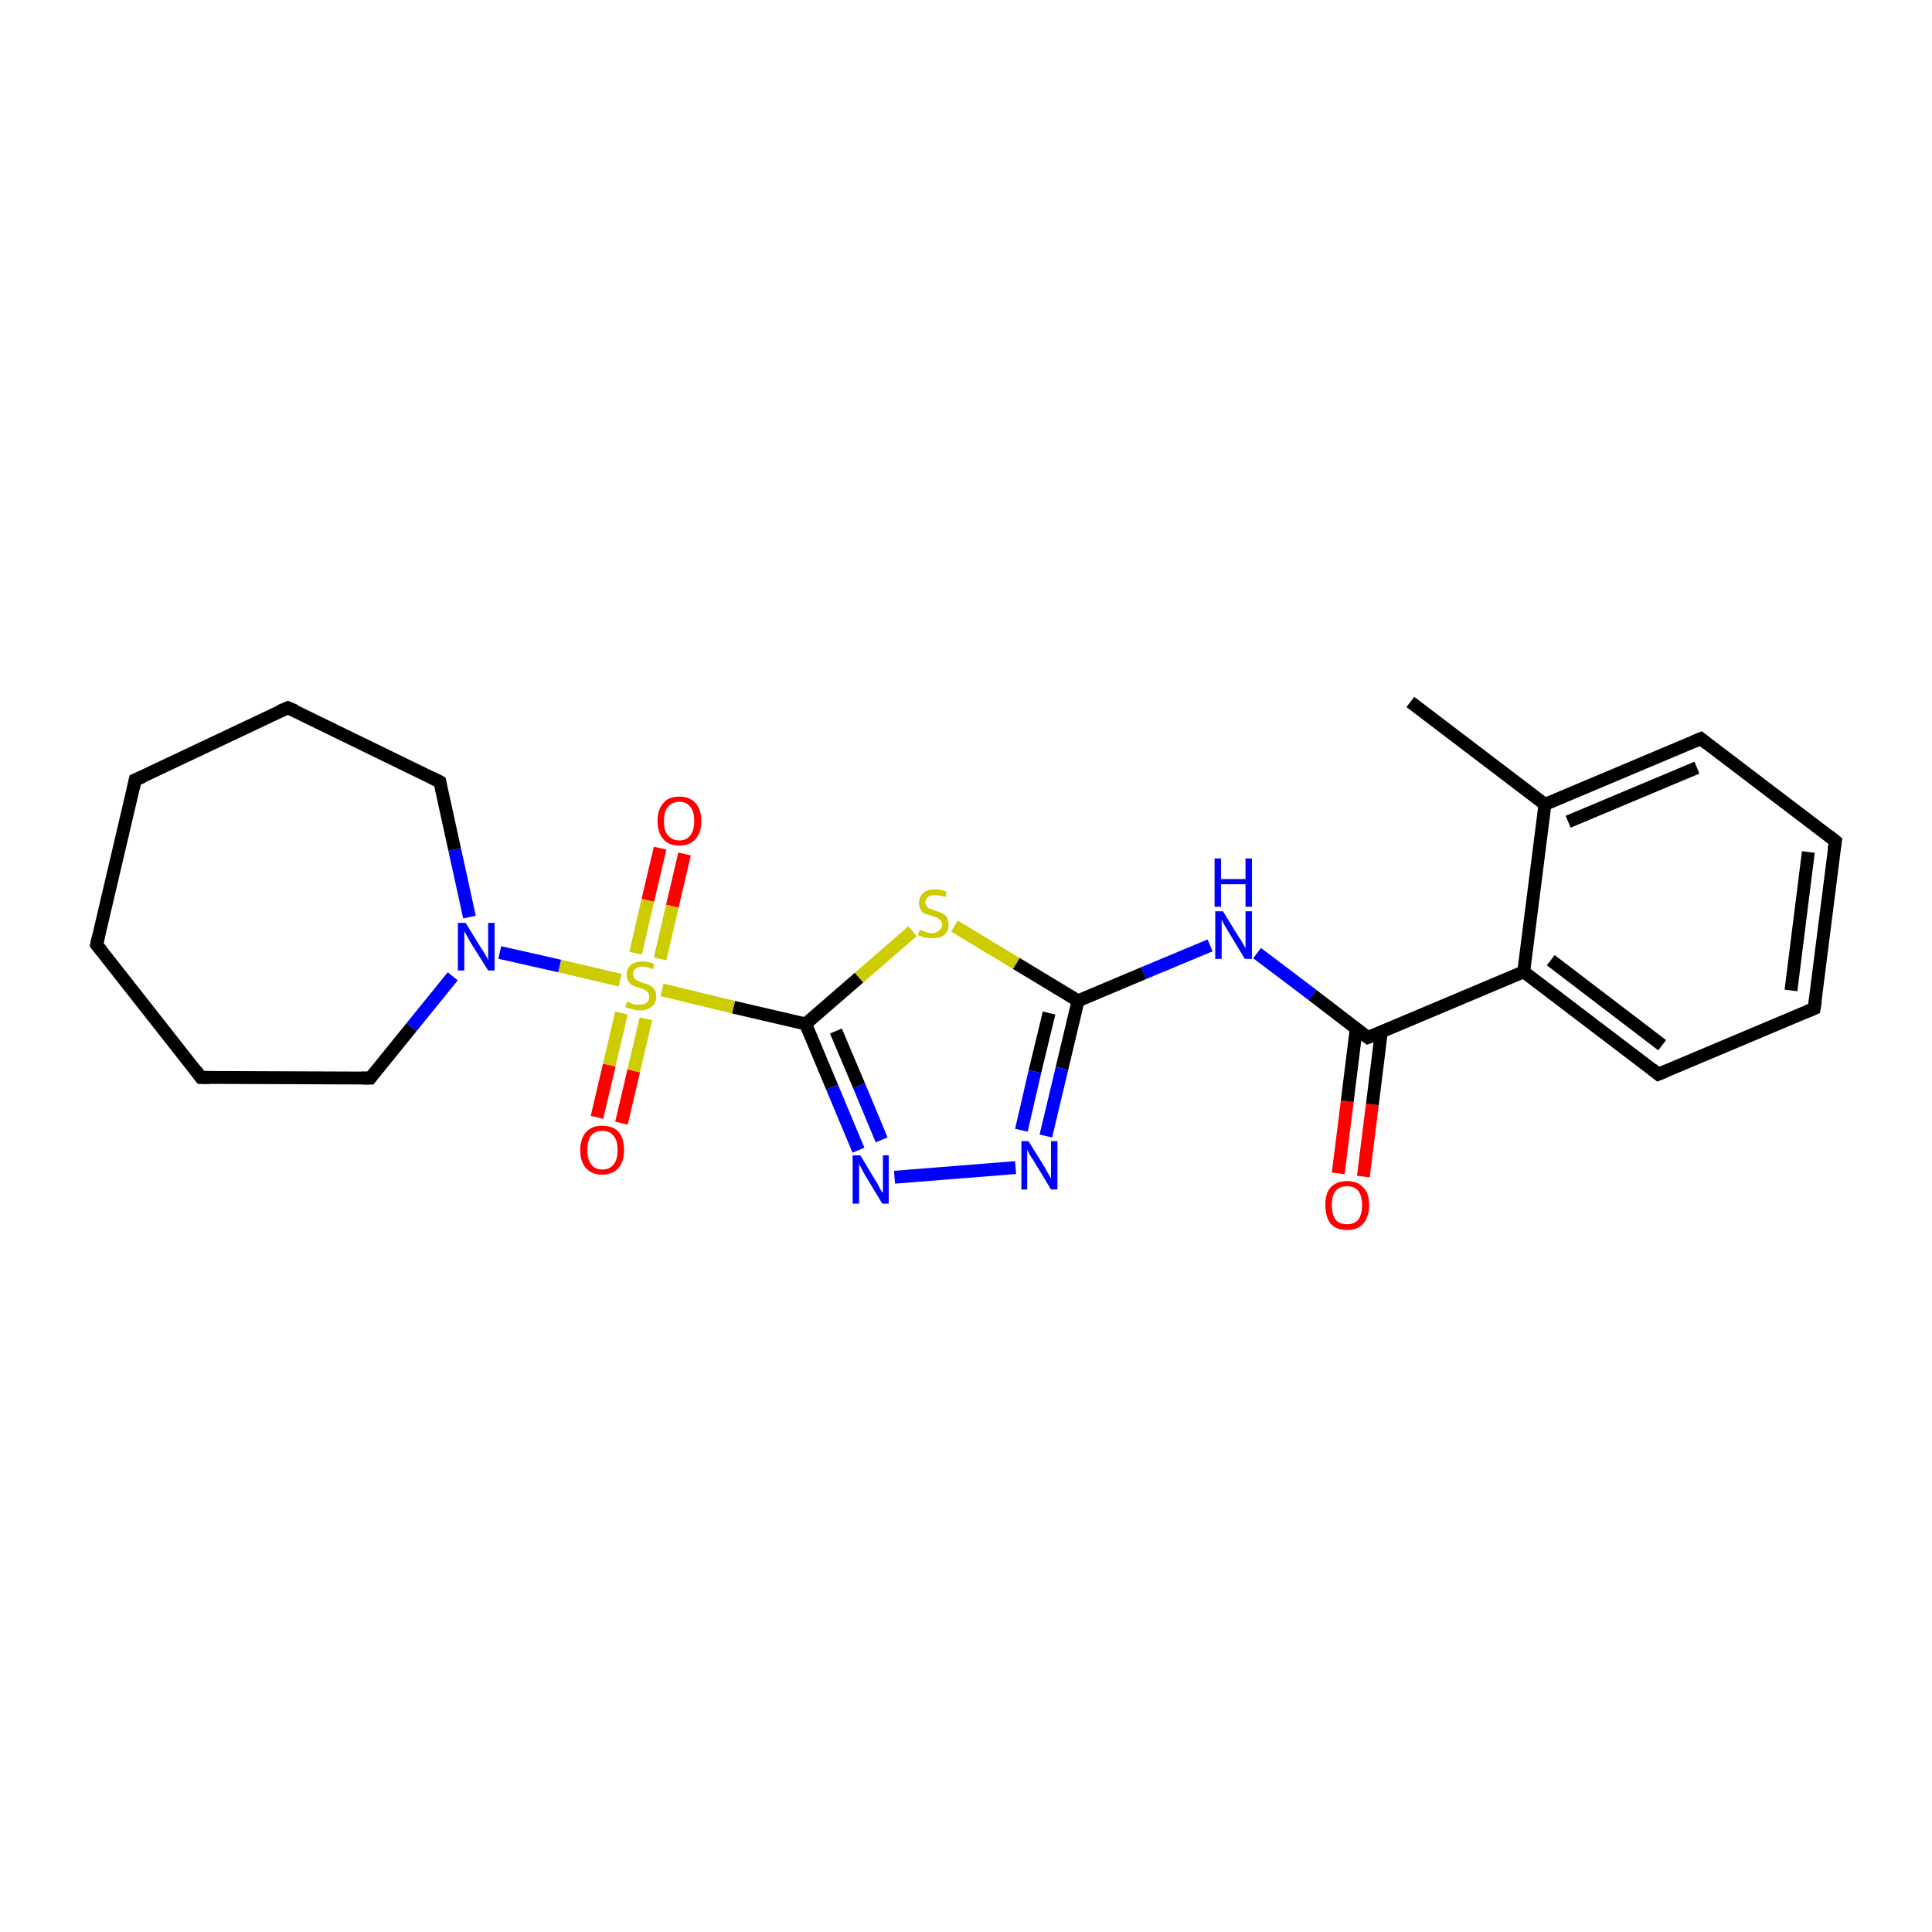 <?xml version='1.0' encoding='iso-8859-1'?>
<svg version='1.1' baseProfile='full'
              xmlns='http://www.w3.org/2000/svg'
                      xmlns:rdkit='http://www.rdkit.org/xml'
                      xmlns:xlink='http://www.w3.org/1999/xlink'
                  xml:space='preserve'
width='300px' height='300px' viewBox='0 0 300 300'>
<!-- END OF HEADER -->
<rect style='opacity:1.0;fill:#FFFFFF;stroke:none' width='300.0' height='300.0' x='0.0' y='0.0'> </rect>
<path class='bond-0 atom-0 atom-1' d='M 207.8,182.2 L 209.2,171.0' style='fill:none;fill-rule:evenodd;stroke:#FF0000;stroke-width:2.0px;stroke-linecap:butt;stroke-linejoin:miter;stroke-opacity:1' />
<path class='bond-0 atom-0 atom-1' d='M 209.2,171.0 L 210.6,159.7' style='fill:none;fill-rule:evenodd;stroke:#000000;stroke-width:2.0px;stroke-linecap:butt;stroke-linejoin:miter;stroke-opacity:1' />
<path class='bond-0 atom-0 atom-1' d='M 211.7,182.7 L 213.1,171.5' style='fill:none;fill-rule:evenodd;stroke:#FF0000;stroke-width:2.0px;stroke-linecap:butt;stroke-linejoin:miter;stroke-opacity:1' />
<path class='bond-0 atom-0 atom-1' d='M 213.1,171.5 L 214.5,160.2' style='fill:none;fill-rule:evenodd;stroke:#000000;stroke-width:2.0px;stroke-linecap:butt;stroke-linejoin:miter;stroke-opacity:1' />
<path class='bond-1 atom-1 atom-2' d='M 212.4,161.1 L 203.8,154.5' style='fill:none;fill-rule:evenodd;stroke:#000000;stroke-width:2.0px;stroke-linecap:butt;stroke-linejoin:miter;stroke-opacity:1' />
<path class='bond-1 atom-1 atom-2' d='M 203.8,154.5 L 195.2,148.0' style='fill:none;fill-rule:evenodd;stroke:#0000FF;stroke-width:2.0px;stroke-linecap:butt;stroke-linejoin:miter;stroke-opacity:1' />
<path class='bond-2 atom-1 atom-18' d='M 212.4,161.1 L 236.6,150.9' style='fill:none;fill-rule:evenodd;stroke:#000000;stroke-width:2.0px;stroke-linecap:butt;stroke-linejoin:miter;stroke-opacity:1' />
<path class='bond-3 atom-2 atom-3' d='M 187.9,146.8 L 177.6,151.1' style='fill:none;fill-rule:evenodd;stroke:#0000FF;stroke-width:2.0px;stroke-linecap:butt;stroke-linejoin:miter;stroke-opacity:1' />
<path class='bond-3 atom-2 atom-3' d='M 177.6,151.1 L 167.4,155.4' style='fill:none;fill-rule:evenodd;stroke:#000000;stroke-width:2.0px;stroke-linecap:butt;stroke-linejoin:miter;stroke-opacity:1' />
<path class='bond-4 atom-3 atom-4' d='M 167.4,155.4 L 164.9,165.9' style='fill:none;fill-rule:evenodd;stroke:#000000;stroke-width:2.0px;stroke-linecap:butt;stroke-linejoin:miter;stroke-opacity:1' />
<path class='bond-4 atom-3 atom-4' d='M 164.9,165.9 L 162.4,176.4' style='fill:none;fill-rule:evenodd;stroke:#0000FF;stroke-width:2.0px;stroke-linecap:butt;stroke-linejoin:miter;stroke-opacity:1' />
<path class='bond-4 atom-3 atom-4' d='M 162.9,157.3 L 160.7,166.4' style='fill:none;fill-rule:evenodd;stroke:#000000;stroke-width:2.0px;stroke-linecap:butt;stroke-linejoin:miter;stroke-opacity:1' />
<path class='bond-4 atom-3 atom-4' d='M 160.7,166.4 L 158.6,175.5' style='fill:none;fill-rule:evenodd;stroke:#0000FF;stroke-width:2.0px;stroke-linecap:butt;stroke-linejoin:miter;stroke-opacity:1' />
<path class='bond-5 atom-3 atom-7' d='M 167.4,155.4 L 157.8,149.6' style='fill:none;fill-rule:evenodd;stroke:#000000;stroke-width:2.0px;stroke-linecap:butt;stroke-linejoin:miter;stroke-opacity:1' />
<path class='bond-5 atom-3 atom-7' d='M 157.8,149.6 L 148.2,143.8' style='fill:none;fill-rule:evenodd;stroke:#CCCC00;stroke-width:2.0px;stroke-linecap:butt;stroke-linejoin:miter;stroke-opacity:1' />
<path class='bond-6 atom-4 atom-5' d='M 157.7,181.3 L 138.9,182.8' style='fill:none;fill-rule:evenodd;stroke:#0000FF;stroke-width:2.0px;stroke-linecap:butt;stroke-linejoin:miter;stroke-opacity:1' />
<path class='bond-7 atom-5 atom-6' d='M 133.3,178.6 L 129.2,168.8' style='fill:none;fill-rule:evenodd;stroke:#0000FF;stroke-width:2.0px;stroke-linecap:butt;stroke-linejoin:miter;stroke-opacity:1' />
<path class='bond-7 atom-5 atom-6' d='M 129.2,168.8 L 125.1,159.0' style='fill:none;fill-rule:evenodd;stroke:#000000;stroke-width:2.0px;stroke-linecap:butt;stroke-linejoin:miter;stroke-opacity:1' />
<path class='bond-7 atom-5 atom-6' d='M 136.9,177.0 L 133.4,168.6' style='fill:none;fill-rule:evenodd;stroke:#0000FF;stroke-width:2.0px;stroke-linecap:butt;stroke-linejoin:miter;stroke-opacity:1' />
<path class='bond-7 atom-5 atom-6' d='M 133.4,168.6 L 129.8,160.1' style='fill:none;fill-rule:evenodd;stroke:#000000;stroke-width:2.0px;stroke-linecap:butt;stroke-linejoin:miter;stroke-opacity:1' />
<path class='bond-8 atom-6 atom-7' d='M 125.1,159.0 L 133.4,151.8' style='fill:none;fill-rule:evenodd;stroke:#000000;stroke-width:2.0px;stroke-linecap:butt;stroke-linejoin:miter;stroke-opacity:1' />
<path class='bond-8 atom-6 atom-7' d='M 133.4,151.8 L 141.7,144.6' style='fill:none;fill-rule:evenodd;stroke:#CCCC00;stroke-width:2.0px;stroke-linecap:butt;stroke-linejoin:miter;stroke-opacity:1' />
<path class='bond-9 atom-6 atom-8' d='M 125.1,159.0 L 113.9,156.4' style='fill:none;fill-rule:evenodd;stroke:#000000;stroke-width:2.0px;stroke-linecap:butt;stroke-linejoin:miter;stroke-opacity:1' />
<path class='bond-9 atom-6 atom-8' d='M 113.9,156.4 L 102.8,153.7' style='fill:none;fill-rule:evenodd;stroke:#CCCC00;stroke-width:2.0px;stroke-linecap:butt;stroke-linejoin:miter;stroke-opacity:1' />
<path class='bond-10 atom-8 atom-9' d='M 102.5,148.9 L 104.4,140.7' style='fill:none;fill-rule:evenodd;stroke:#CCCC00;stroke-width:2.0px;stroke-linecap:butt;stroke-linejoin:miter;stroke-opacity:1' />
<path class='bond-10 atom-8 atom-9' d='M 104.4,140.7 L 106.3,132.6' style='fill:none;fill-rule:evenodd;stroke:#FF0000;stroke-width:2.0px;stroke-linecap:butt;stroke-linejoin:miter;stroke-opacity:1' />
<path class='bond-10 atom-8 atom-9' d='M 98.7,148.0 L 100.6,139.8' style='fill:none;fill-rule:evenodd;stroke:#CCCC00;stroke-width:2.0px;stroke-linecap:butt;stroke-linejoin:miter;stroke-opacity:1' />
<path class='bond-10 atom-8 atom-9' d='M 100.6,139.8 L 102.5,131.7' style='fill:none;fill-rule:evenodd;stroke:#FF0000;stroke-width:2.0px;stroke-linecap:butt;stroke-linejoin:miter;stroke-opacity:1' />
<path class='bond-11 atom-8 atom-10' d='M 96.5,157.3 L 94.6,165.4' style='fill:none;fill-rule:evenodd;stroke:#CCCC00;stroke-width:2.0px;stroke-linecap:butt;stroke-linejoin:miter;stroke-opacity:1' />
<path class='bond-11 atom-8 atom-10' d='M 94.6,165.4 L 92.7,173.5' style='fill:none;fill-rule:evenodd;stroke:#FF0000;stroke-width:2.0px;stroke-linecap:butt;stroke-linejoin:miter;stroke-opacity:1' />
<path class='bond-11 atom-8 atom-10' d='M 100.3,158.2 L 98.4,166.3' style='fill:none;fill-rule:evenodd;stroke:#CCCC00;stroke-width:2.0px;stroke-linecap:butt;stroke-linejoin:miter;stroke-opacity:1' />
<path class='bond-11 atom-8 atom-10' d='M 98.4,166.3 L 96.5,174.4' style='fill:none;fill-rule:evenodd;stroke:#FF0000;stroke-width:2.0px;stroke-linecap:butt;stroke-linejoin:miter;stroke-opacity:1' />
<path class='bond-12 atom-8 atom-11' d='M 96.3,152.2 L 86.9,150.0' style='fill:none;fill-rule:evenodd;stroke:#CCCC00;stroke-width:2.0px;stroke-linecap:butt;stroke-linejoin:miter;stroke-opacity:1' />
<path class='bond-12 atom-8 atom-11' d='M 86.9,150.0 L 77.6,147.9' style='fill:none;fill-rule:evenodd;stroke:#0000FF;stroke-width:2.0px;stroke-linecap:butt;stroke-linejoin:miter;stroke-opacity:1' />
<path class='bond-13 atom-11 atom-12' d='M 70.3,151.6 L 63.9,159.5' style='fill:none;fill-rule:evenodd;stroke:#0000FF;stroke-width:2.0px;stroke-linecap:butt;stroke-linejoin:miter;stroke-opacity:1' />
<path class='bond-13 atom-11 atom-12' d='M 63.9,159.5 L 57.5,167.4' style='fill:none;fill-rule:evenodd;stroke:#000000;stroke-width:2.0px;stroke-linecap:butt;stroke-linejoin:miter;stroke-opacity:1' />
<path class='bond-14 atom-11 atom-17' d='M 72.9,142.4 L 70.6,131.9' style='fill:none;fill-rule:evenodd;stroke:#0000FF;stroke-width:2.0px;stroke-linecap:butt;stroke-linejoin:miter;stroke-opacity:1' />
<path class='bond-14 atom-11 atom-17' d='M 70.6,131.9 L 68.3,121.4' style='fill:none;fill-rule:evenodd;stroke:#000000;stroke-width:2.0px;stroke-linecap:butt;stroke-linejoin:miter;stroke-opacity:1' />
<path class='bond-15 atom-12 atom-13' d='M 57.5,167.4 L 31.2,167.3' style='fill:none;fill-rule:evenodd;stroke:#000000;stroke-width:2.0px;stroke-linecap:butt;stroke-linejoin:miter;stroke-opacity:1' />
<path class='bond-16 atom-13 atom-14' d='M 31.2,167.3 L 15.0,146.7' style='fill:none;fill-rule:evenodd;stroke:#000000;stroke-width:2.0px;stroke-linecap:butt;stroke-linejoin:miter;stroke-opacity:1' />
<path class='bond-17 atom-14 atom-15' d='M 15.0,146.7 L 21.0,121.1' style='fill:none;fill-rule:evenodd;stroke:#000000;stroke-width:2.0px;stroke-linecap:butt;stroke-linejoin:miter;stroke-opacity:1' />
<path class='bond-18 atom-15 atom-16' d='M 21.0,121.1 L 44.7,109.9' style='fill:none;fill-rule:evenodd;stroke:#000000;stroke-width:2.0px;stroke-linecap:butt;stroke-linejoin:miter;stroke-opacity:1' />
<path class='bond-19 atom-16 atom-17' d='M 44.7,109.9 L 68.3,121.4' style='fill:none;fill-rule:evenodd;stroke:#000000;stroke-width:2.0px;stroke-linecap:butt;stroke-linejoin:miter;stroke-opacity:1' />
<path class='bond-20 atom-18 atom-19' d='M 236.6,150.9 L 257.5,166.8' style='fill:none;fill-rule:evenodd;stroke:#000000;stroke-width:2.0px;stroke-linecap:butt;stroke-linejoin:miter;stroke-opacity:1' />
<path class='bond-20 atom-18 atom-19' d='M 240.8,149.1 L 258.1,162.3' style='fill:none;fill-rule:evenodd;stroke:#000000;stroke-width:2.0px;stroke-linecap:butt;stroke-linejoin:miter;stroke-opacity:1' />
<path class='bond-21 atom-18 atom-23' d='M 236.6,150.9 L 239.9,124.9' style='fill:none;fill-rule:evenodd;stroke:#000000;stroke-width:2.0px;stroke-linecap:butt;stroke-linejoin:miter;stroke-opacity:1' />
<path class='bond-22 atom-19 atom-20' d='M 257.5,166.8 L 281.7,156.6' style='fill:none;fill-rule:evenodd;stroke:#000000;stroke-width:2.0px;stroke-linecap:butt;stroke-linejoin:miter;stroke-opacity:1' />
<path class='bond-23 atom-20 atom-21' d='M 281.7,156.6 L 285.0,130.6' style='fill:none;fill-rule:evenodd;stroke:#000000;stroke-width:2.0px;stroke-linecap:butt;stroke-linejoin:miter;stroke-opacity:1' />
<path class='bond-23 atom-20 atom-21' d='M 278.1,153.8 L 280.8,132.3' style='fill:none;fill-rule:evenodd;stroke:#000000;stroke-width:2.0px;stroke-linecap:butt;stroke-linejoin:miter;stroke-opacity:1' />
<path class='bond-24 atom-21 atom-22' d='M 285.0,130.6 L 264.1,114.7' style='fill:none;fill-rule:evenodd;stroke:#000000;stroke-width:2.0px;stroke-linecap:butt;stroke-linejoin:miter;stroke-opacity:1' />
<path class='bond-25 atom-22 atom-23' d='M 264.1,114.7 L 239.9,124.9' style='fill:none;fill-rule:evenodd;stroke:#000000;stroke-width:2.0px;stroke-linecap:butt;stroke-linejoin:miter;stroke-opacity:1' />
<path class='bond-25 atom-22 atom-23' d='M 263.5,119.2 L 243.5,127.6' style='fill:none;fill-rule:evenodd;stroke:#000000;stroke-width:2.0px;stroke-linecap:butt;stroke-linejoin:miter;stroke-opacity:1' />
<path class='bond-26 atom-23 atom-24' d='M 239.9,124.9 L 219.0,109.0' style='fill:none;fill-rule:evenodd;stroke:#000000;stroke-width:2.0px;stroke-linecap:butt;stroke-linejoin:miter;stroke-opacity:1' />
<path d='M 212.0,160.8 L 212.4,161.1 L 213.7,160.6' style='fill:none;stroke:#000000;stroke-width:2.0px;stroke-linecap:butt;stroke-linejoin:miter;stroke-opacity:1;' />
<path d='M 57.8,167.0 L 57.5,167.4 L 56.2,167.4' style='fill:none;stroke:#000000;stroke-width:2.0px;stroke-linecap:butt;stroke-linejoin:miter;stroke-opacity:1;' />
<path d='M 32.6,167.3 L 31.2,167.3 L 30.4,166.2' style='fill:none;stroke:#000000;stroke-width:2.0px;stroke-linecap:butt;stroke-linejoin:miter;stroke-opacity:1;' />
<path d='M 15.8,147.7 L 15.0,146.7 L 15.3,145.4' style='fill:none;stroke:#000000;stroke-width:2.0px;stroke-linecap:butt;stroke-linejoin:miter;stroke-opacity:1;' />
<path d='M 20.7,122.4 L 21.0,121.1 L 22.2,120.6' style='fill:none;stroke:#000000;stroke-width:2.0px;stroke-linecap:butt;stroke-linejoin:miter;stroke-opacity:1;' />
<path d='M 43.5,110.4 L 44.7,109.9 L 45.9,110.4' style='fill:none;stroke:#000000;stroke-width:2.0px;stroke-linecap:butt;stroke-linejoin:miter;stroke-opacity:1;' />
<path d='M 68.4,121.9 L 68.3,121.4 L 67.1,120.8' style='fill:none;stroke:#000000;stroke-width:2.0px;stroke-linecap:butt;stroke-linejoin:miter;stroke-opacity:1;' />
<path d='M 256.5,166.0 L 257.5,166.8 L 258.7,166.3' style='fill:none;stroke:#000000;stroke-width:2.0px;stroke-linecap:butt;stroke-linejoin:miter;stroke-opacity:1;' />
<path d='M 280.5,157.1 L 281.7,156.6 L 281.9,155.3' style='fill:none;stroke:#000000;stroke-width:2.0px;stroke-linecap:butt;stroke-linejoin:miter;stroke-opacity:1;' />
<path d='M 284.8,131.9 L 285.0,130.6 L 284.0,129.8' style='fill:none;stroke:#000000;stroke-width:2.0px;stroke-linecap:butt;stroke-linejoin:miter;stroke-opacity:1;' />
<path d='M 265.1,115.5 L 264.1,114.7 L 262.9,115.2' style='fill:none;stroke:#000000;stroke-width:2.0px;stroke-linecap:butt;stroke-linejoin:miter;stroke-opacity:1;' />
<path class='atom-0' d='M 205.8 187.1
Q 205.8 185.3, 206.6 184.4
Q 207.5 183.4, 209.2 183.4
Q 210.8 183.4, 211.7 184.4
Q 212.6 185.3, 212.6 187.1
Q 212.6 188.9, 211.7 190.0
Q 210.8 191.0, 209.2 191.0
Q 207.5 191.0, 206.6 190.0
Q 205.8 188.9, 205.8 187.1
M 209.2 190.1
Q 210.3 190.1, 210.9 189.4
Q 211.5 188.6, 211.5 187.1
Q 211.5 185.7, 210.9 184.9
Q 210.3 184.2, 209.2 184.2
Q 208.0 184.2, 207.4 184.9
Q 206.8 185.7, 206.8 187.1
Q 206.8 188.6, 207.4 189.4
Q 208.0 190.1, 209.2 190.1
' fill='#FF0000'/>
<path class='atom-2' d='M 189.9 141.5
L 192.3 145.4
Q 192.6 145.8, 193.0 146.5
Q 193.4 147.2, 193.4 147.3
L 193.4 141.5
L 194.4 141.5
L 194.4 148.9
L 193.3 148.9
L 190.7 144.6
Q 190.4 144.1, 190.1 143.6
Q 189.8 143.0, 189.7 142.8
L 189.7 148.9
L 188.7 148.9
L 188.7 141.5
L 189.9 141.5
' fill='#0000FF'/>
<path class='atom-2' d='M 188.6 133.3
L 189.6 133.3
L 189.6 136.5
L 193.4 136.5
L 193.4 133.3
L 194.4 133.3
L 194.4 140.8
L 193.4 140.8
L 193.4 137.3
L 189.6 137.3
L 189.6 140.8
L 188.6 140.8
L 188.6 133.3
' fill='#0000FF'/>
<path class='atom-4' d='M 159.7 177.2
L 162.2 181.2
Q 162.4 181.6, 162.8 182.3
Q 163.2 183.0, 163.2 183.0
L 163.2 177.2
L 164.2 177.2
L 164.2 184.7
L 163.2 184.7
L 160.6 180.4
Q 160.3 179.9, 159.9 179.3
Q 159.6 178.7, 159.5 178.5
L 159.5 184.7
L 158.6 184.7
L 158.6 177.2
L 159.7 177.2
' fill='#0000FF'/>
<path class='atom-5' d='M 133.6 179.4
L 136.0 183.4
Q 136.3 183.8, 136.6 184.5
Q 137.0 185.2, 137.1 185.2
L 137.1 179.4
L 138.0 179.4
L 138.0 186.9
L 137.0 186.9
L 134.4 182.6
Q 134.1 182.1, 133.8 181.5
Q 133.5 180.9, 133.4 180.7
L 133.4 186.9
L 132.4 186.9
L 132.4 179.4
L 133.6 179.4
' fill='#0000FF'/>
<path class='atom-7' d='M 142.8 144.4
Q 142.9 144.4, 143.2 144.5
Q 143.6 144.7, 144.0 144.8
Q 144.4 144.9, 144.7 144.9
Q 145.4 144.9, 145.8 144.5
Q 146.3 144.2, 146.3 143.6
Q 146.3 143.2, 146.0 142.9
Q 145.8 142.7, 145.5 142.5
Q 145.2 142.4, 144.7 142.2
Q 144.0 142.0, 143.6 141.9
Q 143.2 141.7, 143.0 141.3
Q 142.7 140.9, 142.7 140.2
Q 142.7 139.3, 143.3 138.7
Q 144.0 138.1, 145.2 138.1
Q 146.1 138.1, 147.0 138.5
L 146.8 139.3
Q 145.9 139.0, 145.2 139.0
Q 144.5 139.0, 144.1 139.3
Q 143.7 139.6, 143.7 140.1
Q 143.7 140.5, 143.9 140.7
Q 144.1 141.0, 144.4 141.1
Q 144.7 141.2, 145.2 141.4
Q 145.9 141.6, 146.3 141.8
Q 146.7 142.0, 147.0 142.4
Q 147.3 142.9, 147.3 143.6
Q 147.3 144.6, 146.6 145.2
Q 145.9 145.7, 144.8 145.7
Q 144.1 145.7, 143.6 145.6
Q 143.1 145.4, 142.5 145.2
L 142.8 144.4
' fill='#CCCC00'/>
<path class='atom-8' d='M 97.4 155.5
Q 97.5 155.6, 97.8 155.7
Q 98.2 155.9, 98.6 156.0
Q 98.9 156.0, 99.3 156.0
Q 100.0 156.0, 100.4 155.7
Q 100.8 155.4, 100.8 154.8
Q 100.8 154.3, 100.6 154.1
Q 100.4 153.8, 100.1 153.7
Q 99.8 153.6, 99.3 153.4
Q 98.6 153.2, 98.2 153.0
Q 97.8 152.8, 97.6 152.4
Q 97.3 152.0, 97.3 151.4
Q 97.3 150.4, 97.9 149.9
Q 98.5 149.3, 99.8 149.3
Q 100.7 149.3, 101.6 149.7
L 101.4 150.5
Q 100.5 150.1, 99.8 150.1
Q 99.1 150.1, 98.7 150.4
Q 98.3 150.7, 98.3 151.2
Q 98.3 151.6, 98.5 151.9
Q 98.7 152.1, 99.0 152.3
Q 99.3 152.4, 99.8 152.6
Q 100.5 152.8, 100.9 153.0
Q 101.3 153.2, 101.6 153.6
Q 101.9 154.0, 101.9 154.8
Q 101.9 155.8, 101.2 156.3
Q 100.5 156.9, 99.4 156.9
Q 98.7 156.9, 98.2 156.7
Q 97.7 156.6, 97.1 156.4
L 97.4 155.5
' fill='#CCCC00'/>
<path class='atom-9' d='M 102.1 127.5
Q 102.1 125.7, 103.0 124.7
Q 103.8 123.7, 105.5 123.7
Q 107.1 123.7, 108.0 124.7
Q 108.9 125.7, 108.9 127.5
Q 108.9 129.3, 108.0 130.3
Q 107.1 131.3, 105.5 131.3
Q 103.8 131.3, 103.0 130.3
Q 102.1 129.3, 102.1 127.5
M 105.5 130.5
Q 106.6 130.5, 107.2 129.7
Q 107.8 128.9, 107.8 127.5
Q 107.8 126.0, 107.2 125.3
Q 106.6 124.5, 105.5 124.5
Q 104.4 124.5, 103.7 125.3
Q 103.1 126.0, 103.1 127.5
Q 103.1 129.0, 103.7 129.7
Q 104.4 130.5, 105.5 130.5
' fill='#FF0000'/>
<path class='atom-10' d='M 90.1 178.6
Q 90.1 176.8, 91.0 175.8
Q 91.9 174.8, 93.5 174.8
Q 95.2 174.8, 96.1 175.8
Q 96.9 176.8, 96.9 178.6
Q 96.9 180.4, 96.0 181.4
Q 95.1 182.4, 93.5 182.4
Q 91.9 182.4, 91.0 181.4
Q 90.1 180.4, 90.1 178.6
M 93.5 181.6
Q 94.7 181.6, 95.3 180.8
Q 95.9 180.0, 95.9 178.6
Q 95.9 177.1, 95.3 176.4
Q 94.7 175.6, 93.5 175.6
Q 92.4 175.6, 91.8 176.3
Q 91.2 177.1, 91.2 178.6
Q 91.2 180.1, 91.8 180.8
Q 92.4 181.6, 93.5 181.6
' fill='#FF0000'/>
<path class='atom-11' d='M 72.3 143.3
L 74.7 147.2
Q 75.0 147.6, 75.4 148.3
Q 75.8 149.0, 75.8 149.1
L 75.8 143.3
L 76.8 143.3
L 76.8 150.7
L 75.8 150.7
L 73.1 146.4
Q 72.8 145.9, 72.5 145.3
Q 72.2 144.8, 72.1 144.6
L 72.1 150.7
L 71.1 150.7
L 71.1 143.3
L 72.3 143.3
' fill='#0000FF'/>
</svg>
